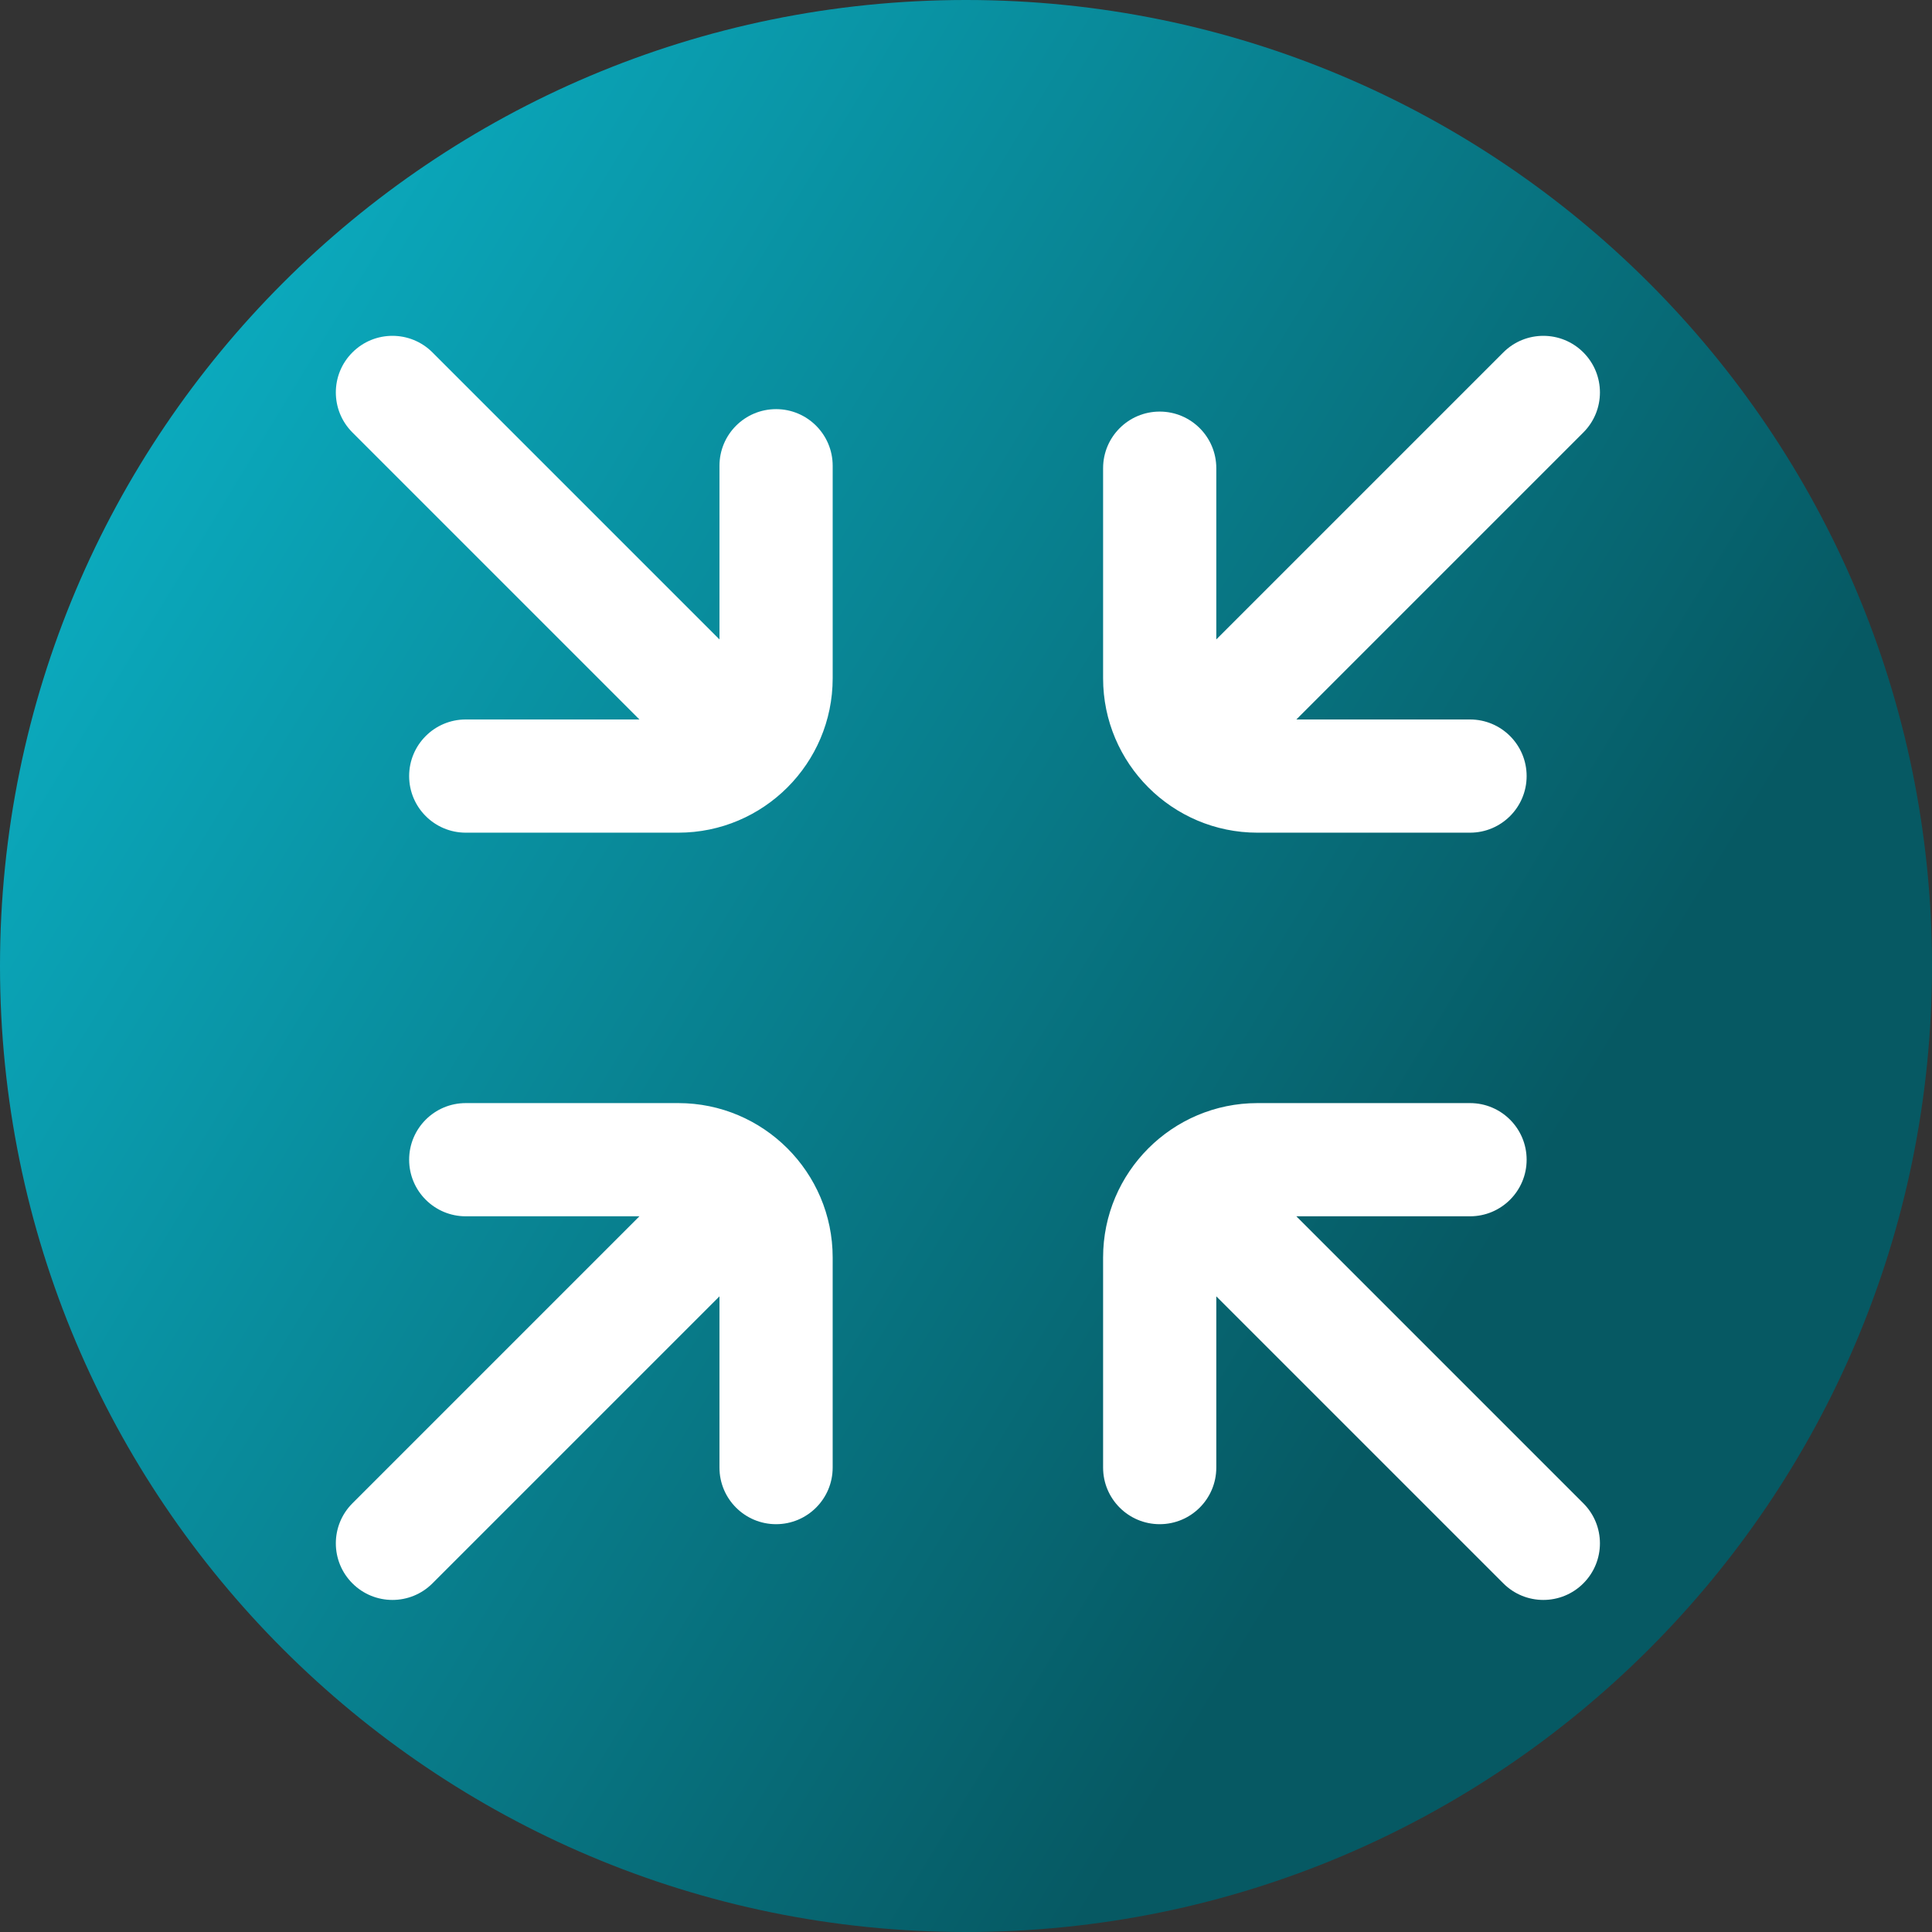 <svg viewBox="0 0 512 512" xmlns="http://www.w3.org/2000/svg" xmlns:xlink="http://www.w3.org/1999/xlink"><rect x="0" y="0" width="512" height="512" fill="#333333" stroke="none"/><linearGradient id="a" gradientUnits="userSpaceOnUse" x1="9.5%" x2="100%" y1="13%" y2="68%"><stop offset="0" stop-color="#0badc1"/><stop offset="0.8" stop-color="#065963"/></linearGradient><path d="m512 256c0 141.387-114.613 256-256 256s-256-114.613-256-256 114.613-256 256-256 256 114.613 256 256zm0 0" fill="url(#a)"/><g fill="#fff"><path d="m343.547 322.332h46.027c8.281 0 15-6.715 15-15 0-8.281-6.719-15-15-15h-56.34c-22.555 0-40.902 18.352-40.902 40.902v55.691c0 8.285 6.719 15 15 15 8.285 0 15-6.715 15-15v-45.379l76.062 76.059c2.926 2.93 6.766 4.395 10.605 4.395s7.68-1.465 10.605-4.395c5.859-5.859 5.859-15.355 0-21.211zm0 0"/><path d="m179.766 292.332h-56.34c-8.281 0-15 6.719-15 15 0 8.285 6.719 15 15 15h46.027l-76.059 76.062c-5.859 5.855-5.859 15.352 0 21.211 2.926 2.93 6.766 4.395 10.605 4.395s7.68-1.465 10.605-4.395l76.062-76.059v45.379c0 8.285 6.715 15 15 15 8.281 0 15-6.715 15-15v-55.691c0-22.551-18.352-40.902-40.902-40.902zm0 0"/><path d="m333.234 220.668h56.34c8.281 0 15-6.719 15-15 0-8.285-6.719-15-15-15h-46.027l76.059-76.062c5.859-5.855 5.859-15.352 0-21.211-5.855-5.859-15.352-5.859-21.211 0l-76.062 76.059v-45.379c0-8.285-6.715-15-15-15-8.281 0-15 6.715-15 15v55.691c0 22.551 18.352 40.902 40.902 40.902zm0 0"/><path d="m205.668 108.426c-8.285 0-15 6.719-15 15v46.027l-76.062-76.059c-5.855-5.859-15.355-5.859-21.211 0-5.859 5.855-5.859 15.355 0 21.211l76.059 76.062h-46.027c-8.281 0-15 6.715-15 15 0 8.281 6.719 15 15 15h56.34c22.555 0 40.902-18.352 40.902-40.902v-56.336c0-8.285-6.719-15.004-15-15.004zm0 0"/></g></svg>
